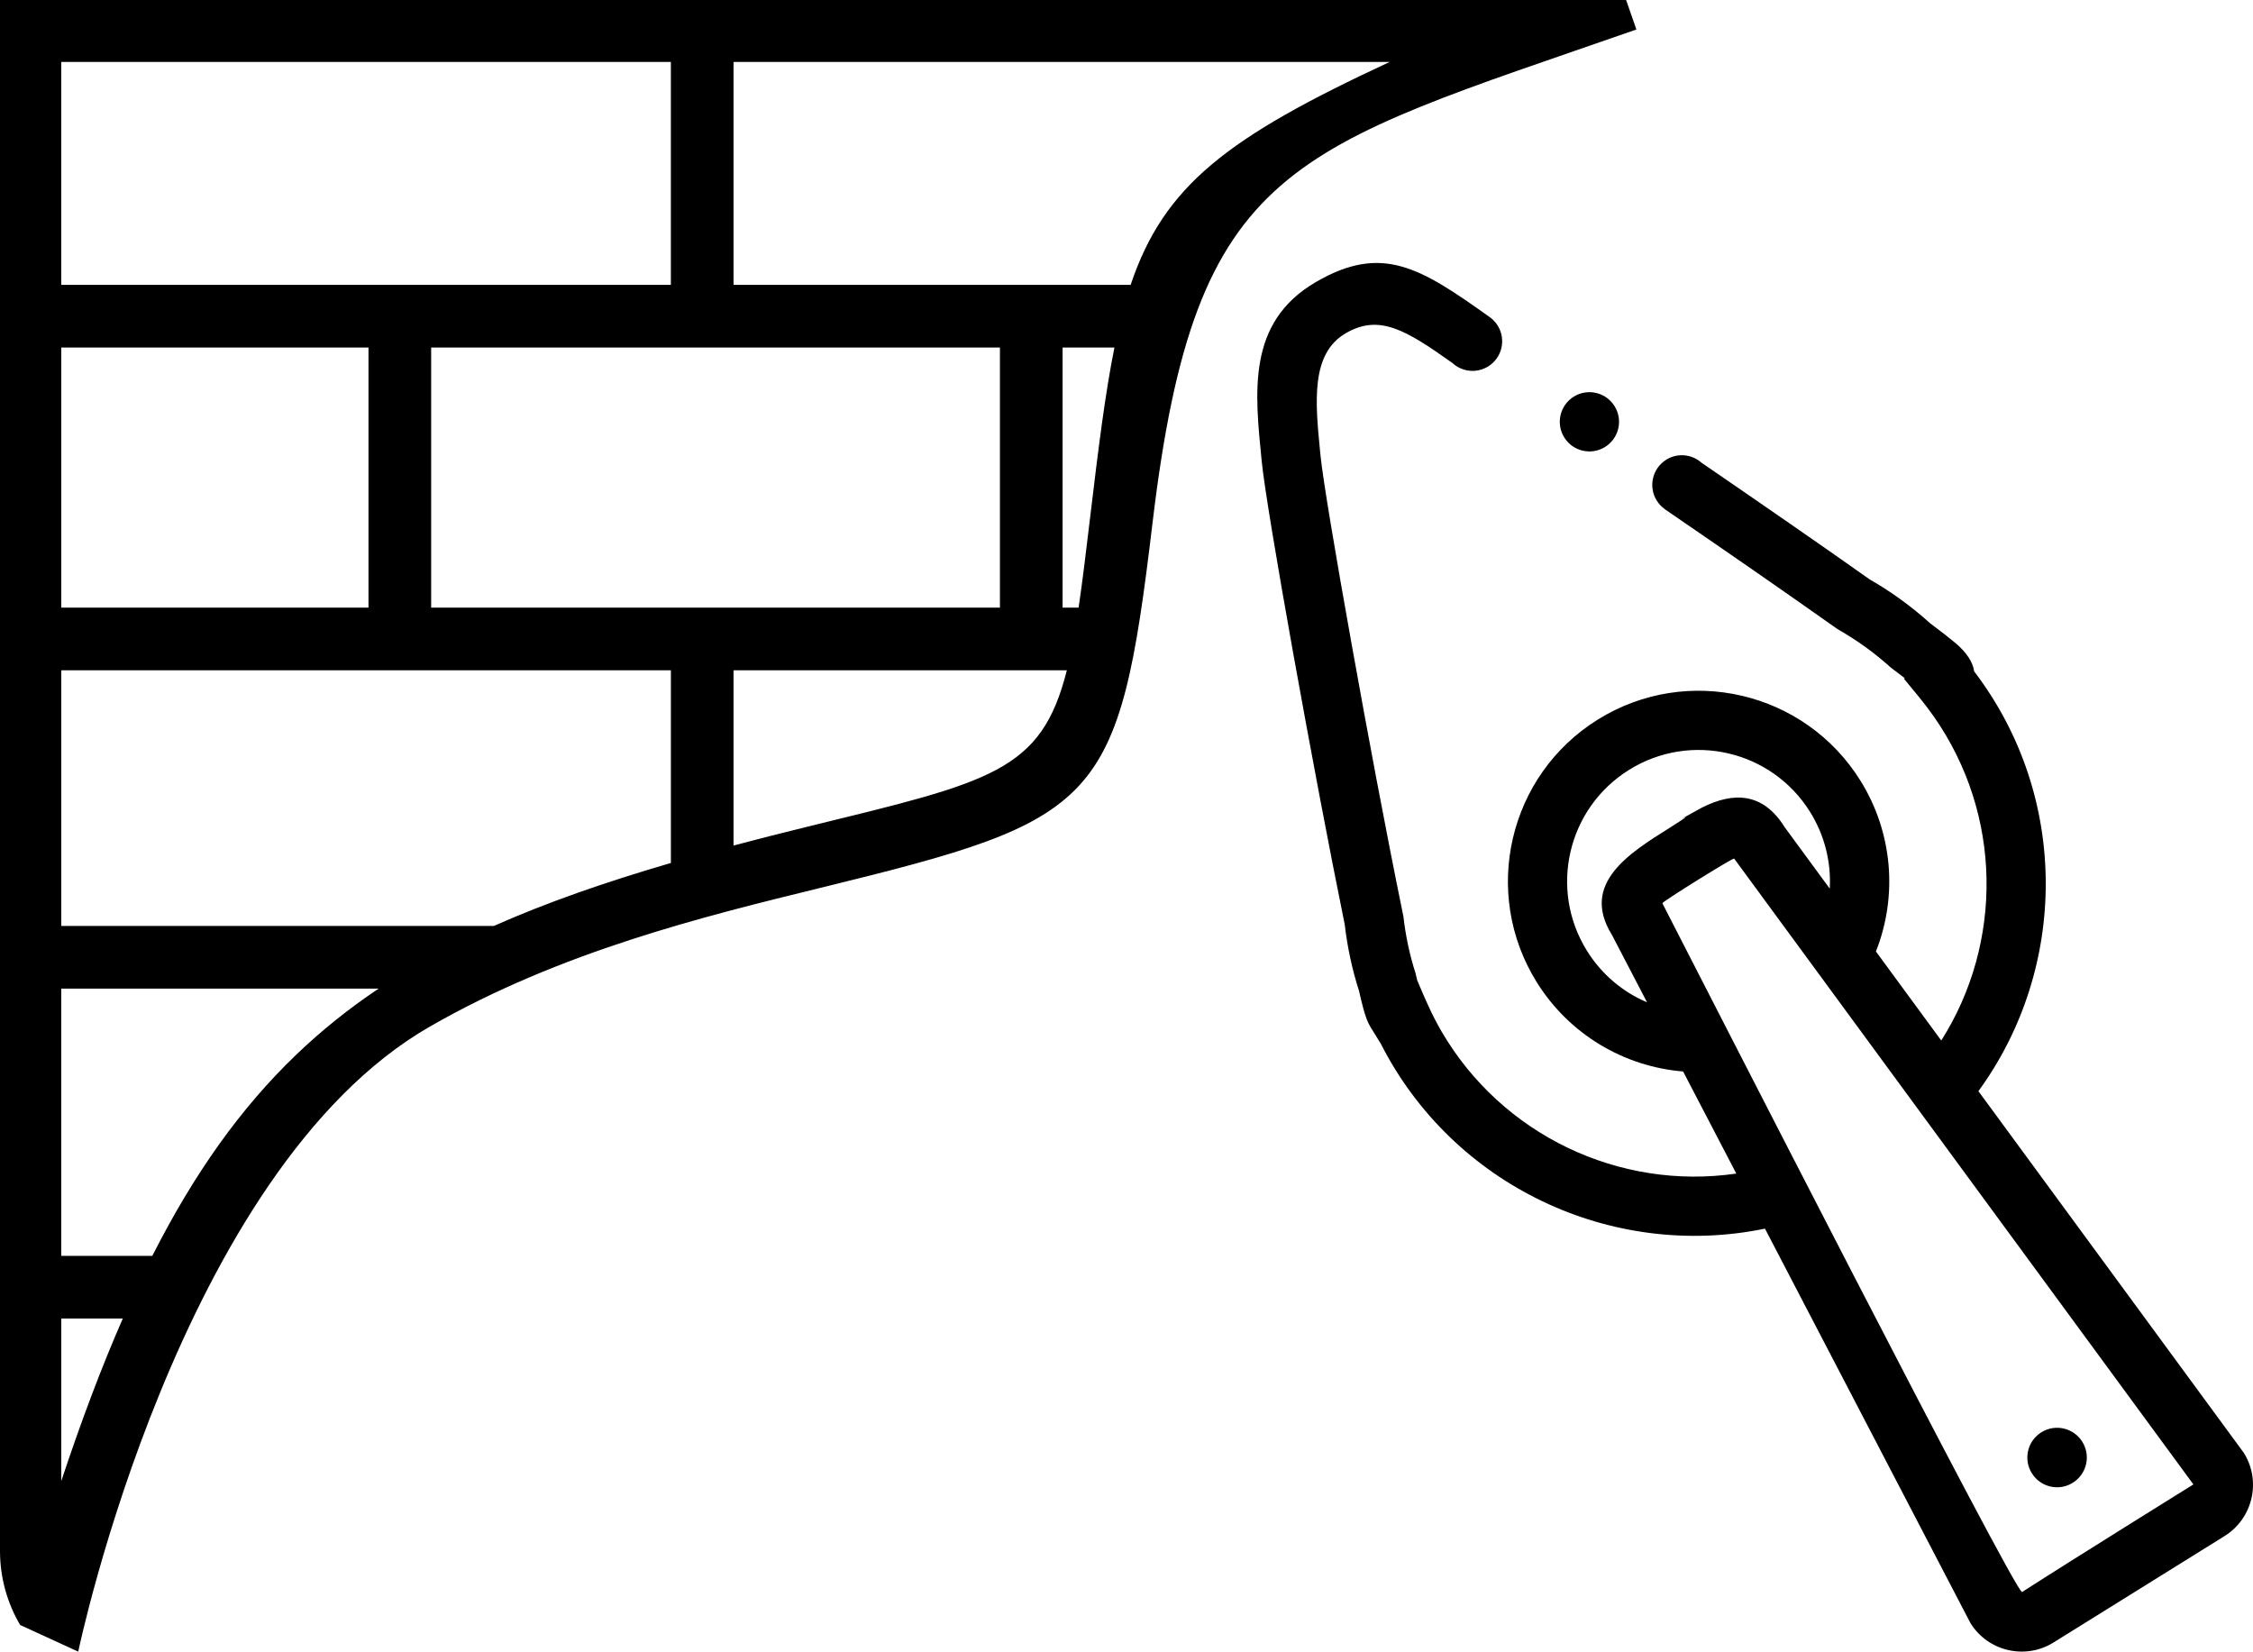 <?xml version="1.0" encoding="UTF-8" standalone="no"?>
<!-- Creator: CorelDRAW X6 -->

<?xml-stylesheet href="ico-euroremont.css" type="text/css"?><svg
   xmlns:dc="http://purl.org/dc/elements/1.1/"
   xmlns:cc="http://creativecommons.org/ns#"
   xmlns:rdf="http://www.w3.org/1999/02/22-rdf-syntax-ns#"
   xmlns:svg="http://www.w3.org/2000/svg"
   xmlns="http://www.w3.org/2000/svg"
   xmlns:sodipodi="http://sodipodi.sourceforge.net/DTD/sodipodi-0.dtd"
   xmlns:inkscape="http://www.inkscape.org/namespaces/inkscape"
   xml:space="preserve"
   width="107.793"
   height="79.016"
   version="1.1"
   style="clip-rule:evenodd;fill-rule:evenodd;image-rendering:optimizeQuality;shape-rendering:geometricPrecision;text-rendering:geometricPrecision"
   viewBox="0 0 107793.47 78969.077"
   id="svg6"
   sodipodi:docname="ico-euroremont.svg"
   inkscape:version="0.92.3 (2405546, 2018-03-11)"><defs
   id="defs10" /><sodipodi:namedview
   pagecolor="#ffffff"
   bordercolor="#666666"
   borderopacity="1"
   objecttolerance="10"
   gridtolerance="10"
   guidetolerance="10"
   inkscape:pageopacity="0"
   inkscape:pageshadow="2"
   inkscape:window-width="640"
   inkscape:window-height="480"
   id="namedview8"
   showgrid="false"
   fit-margin-top="0"
   fit-margin-left="0"
   fit-margin-right="0"
   fit-margin-bottom="0"
   inkscape:zoom="1.1211401"
   inkscape:cx="52.734654"
   inkscape:cy="82.623006"
   inkscape:window-x="0"
   inkscape:window-y="0"
   inkscape:window-maximized="0"
   inkscape:current-layer="svg6" />
 <g
   id="Слой_x0020_1"
   transform="translate(-176709,-336210.46)">
  <path
   class="fil0"
   d="m 256573,375804 c -1904,1194 -4262,2653 -2747,5100 l 1685,3235 c -1149,-488 -2164,-1323 -2874,-2464 -1835,-2948 -933,-6824 2016,-8659 2949,-1835 6824,-933 8659,2016 710,1141 1010,2421 940,3667 l -2158,-2941 c -1025,-1647 -2425,-1715 -3974,-925 -2557,1421 558,-350 -1548,970 z m -78901,38123 c -611,-1039 -963,-2251 -963,-3542 v -74198 h 77800 l 492,1411 c -16601,5797 -21085,6271 -23151,23613 -1611,13532 -2502,14172 -15817,17435 -5680,1391 -12512,3066 -18759,6655 -12007,6900 -16808,29836 -16822,29902 l -2781,-1275 z m 1967,-64113 h 29167 v -10663 h -29167 z m 32166,-10663 v 10663 h 18999 c 1596,-4753 4621,-7054 12392,-10663 h -31392 z m 18223,13661 h -2480 v 12445 h 766 c 185,-1254 360,-2706 561,-4398 388,-3256 715,-5872 1153,-8047 z m -2277,15443 h -15946 v 8383 c 1133,-301 2307,-599 3526,-898 8796,-2155 11196,-2617 12420,-7485 z m -18944,9217 v -9217 h -29167 v 12230 h 20698 c 2515,-1117 5317,-2092 8470,-3013 z m -29167,-12215 h 14699 v -12445 h -14699 z m 44910,-12445 h -27213 v 12445 h 27213 z m -44910,43457 h 4356 c 2011,-3964 4231,-7070 6854,-9593 1229,-1183 2547,-2237 3975,-3193 h -15186 v 12786 z m 2944,2998 h -2944 v 7776 c 956,-2877 1928,-5455 2944,-7776 z m 73842,-41087 c 547,-340 1235,-263 1692,145 2827,1939 5747,3953 8037,5576 1038,596 2008,1298 2896,2101 532,399 946,721 1212,946 524,444 834,899 899,1360 4552,5965 4512,14171 203,20082 l 12703,17310 c 840,1350 425,3133 -926,3974 l -8183,5092 c -1350,841 -3133,426 -3973,-924 l -9833,-18875 c -7356,1516 -14929,-2067 -18379,-8844 l -506,-821 c -255,-414 -422,-1220 -537,-1707 -330,-1030 -560,-2103 -684,-3176 -724,-3541 -1675,-8577 -2464,-12969 -772,-4303 -1395,-8030 -1509,-9203 -324,-3283 -727,-6632 2589,-8565 3168,-1845 4996,-697 8311,1670 l 5,3 28,20 29,20 -2,1 c 128,100 241,223 331,368 413,665 210,1539 -454,1952 -552,343 -1248,262 -1705,-157 -2249,-1600 -3516,-2360 -5114,-1428 -1680,979 -1455,3287 -1224,5657 l 18,180 c 105,1078 717,4723 1480,8976 785,4370 1599,8742 2488,13091 108,932 293,1818 580,2712 l 84,350 c 369,866 686,1622 1158,2432 2890,4959 8507,7620 14105,6803 l -2545,-4884 c -2842,-232 -5457,-1787 -7004,-4273 -2661,-4277 -1352,-9903 2925,-12564 4276,-2661 9903,-1351 12564,2925 1539,2473 1795,5500 740,8171 l 3126,4260 c 2971,-4690 2920,-10810 -351,-15494 -442,-634 -939,-1215 -1430,-1810 l 30,-36 c -220,-171 -442,-338 -664,-504 -798,-719 -1618,-1308 -2551,-1840 -2737,-1937 -5498,-3842 -8264,-5737 -3,-2 -4,-5 -5,-8 -147,-105 -277,-241 -378,-404 -413,-664 -210,-1539 454,-1952 z m 19911,46985 c -416,-668 -1293,-871 -1960,-456 -667,415 -872,1293 -456,1960 415,667 1292,872 1959,456 668,-416 872,-1293 457,-1960 z m -16659,-27903 21973,29942 c 14,-7 -5557,3450 -8195,5146 -284,177 -15713,-30045 -17213,-32951 -35,-56 3399,-2195 3435,-2137 z m -7673,-22099 c 664,-414 1539,-210 1952,455 413,664 210,1539 -454,1952 -665,414 -1539,210 -1953,-454 -413,-665 -210,-1539 455,-1952 z"
   id="path3"
   inkscape:connector-curvature="0" />
 </g>
</svg>